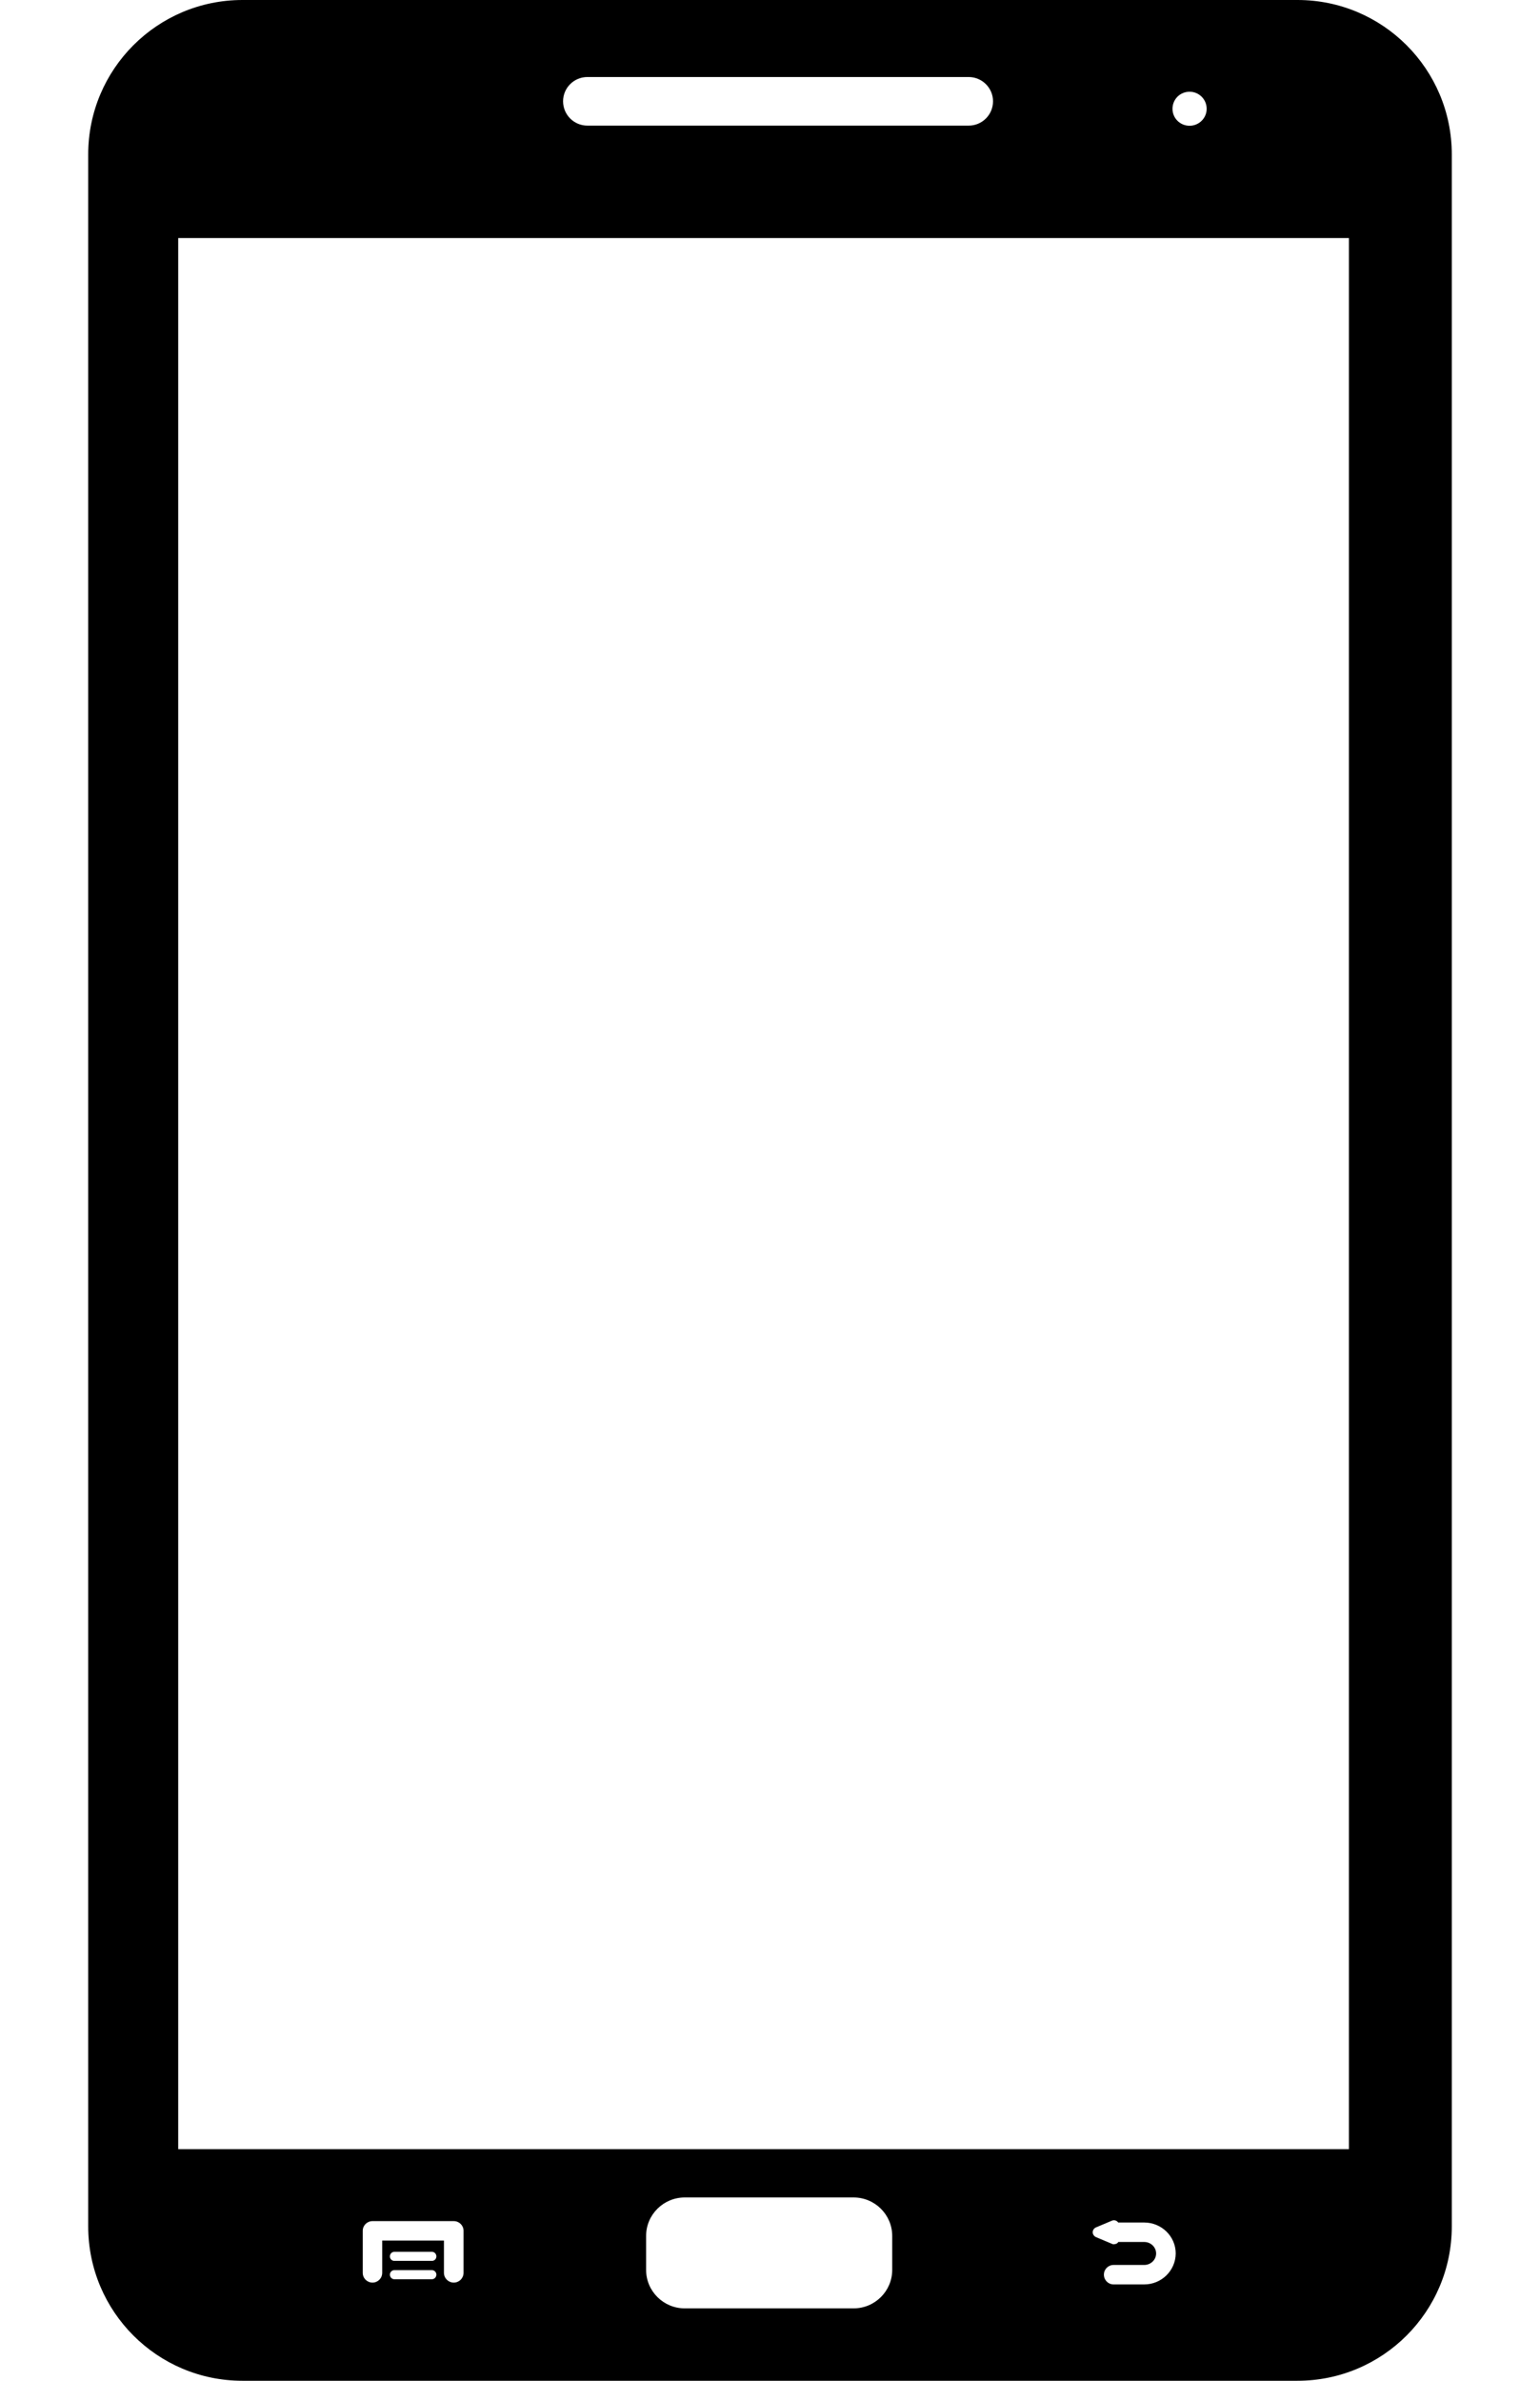 <svg width="11" height="17" viewBox="0 0 11 17" fill="none" xmlns="http://www.w3.org/2000/svg">
<path d="M9.268 0H1.732C1.123 0 0.63 0.494 0.63 1.103V15.897C0.63 16.506 1.123 17 1.732 17H9.267C9.877 17 10.37 16.506 10.37 15.897V1.103C10.37 0.494 9.877 0 9.268 0ZM8.497 0.655C8.564 0.655 8.619 0.709 8.619 0.777C8.619 0.844 8.564 0.898 8.497 0.898C8.429 0.898 8.375 0.844 8.375 0.777C8.375 0.709 8.429 0.655 8.497 0.655ZM4.196 0.55H6.919C7.015 0.55 7.093 0.628 7.093 0.723C7.093 0.82 7.015 0.897 6.919 0.897H4.196C4.099 0.897 4.022 0.819 4.022 0.723C4.022 0.628 4.099 0.55 4.196 0.55ZM3.085 16.275H2.817C2.799 16.275 2.785 16.26 2.785 16.242C2.785 16.225 2.799 16.21 2.817 16.21H3.085C3.103 16.21 3.117 16.225 3.117 16.242C3.117 16.26 3.103 16.275 3.085 16.275ZM3.085 16.144H2.817C2.799 16.144 2.785 16.13 2.785 16.112C2.785 16.094 2.799 16.079 2.817 16.079H3.085C3.103 16.079 3.117 16.094 3.117 16.112C3.117 16.13 3.103 16.144 3.085 16.144ZM3.311 16.229C3.311 16.268 3.28 16.299 3.241 16.299C3.203 16.299 3.171 16.268 3.171 16.229V15.999H2.73V16.229C2.73 16.268 2.699 16.299 2.661 16.299C2.622 16.299 2.591 16.268 2.591 16.229V15.929C2.591 15.891 2.622 15.86 2.661 15.86H3.241C3.28 15.86 3.311 15.891 3.311 15.929V16.229ZM6.373 16.208C6.373 16.36 6.249 16.483 6.097 16.483H4.891C4.739 16.483 4.615 16.36 4.615 16.208V15.966C4.615 15.814 4.739 15.691 4.891 15.691H6.097C6.249 15.691 6.373 15.814 6.373 15.966V16.208ZM8.173 16.312H7.954C7.916 16.312 7.885 16.281 7.885 16.242C7.885 16.204 7.916 16.173 7.954 16.173H8.173C8.22 16.173 8.258 16.136 8.258 16.091C8.258 16.046 8.22 16.009 8.173 16.009H7.988C7.982 16.019 7.973 16.024 7.957 16.025C7.954 16.027 7.947 16.024 7.942 16.022L7.828 15.974C7.815 15.968 7.805 15.954 7.805 15.94C7.805 15.925 7.814 15.911 7.828 15.905L7.942 15.857C7.956 15.851 7.972 15.854 7.983 15.865C7.984 15.867 7.986 15.868 7.987 15.87H8.173C8.297 15.87 8.398 15.969 8.398 16.091C8.397 16.213 8.297 16.312 8.173 16.312ZM9.635 15.346H1.273V1.7H9.635V15.346Z" fill="black"/>
</svg>
